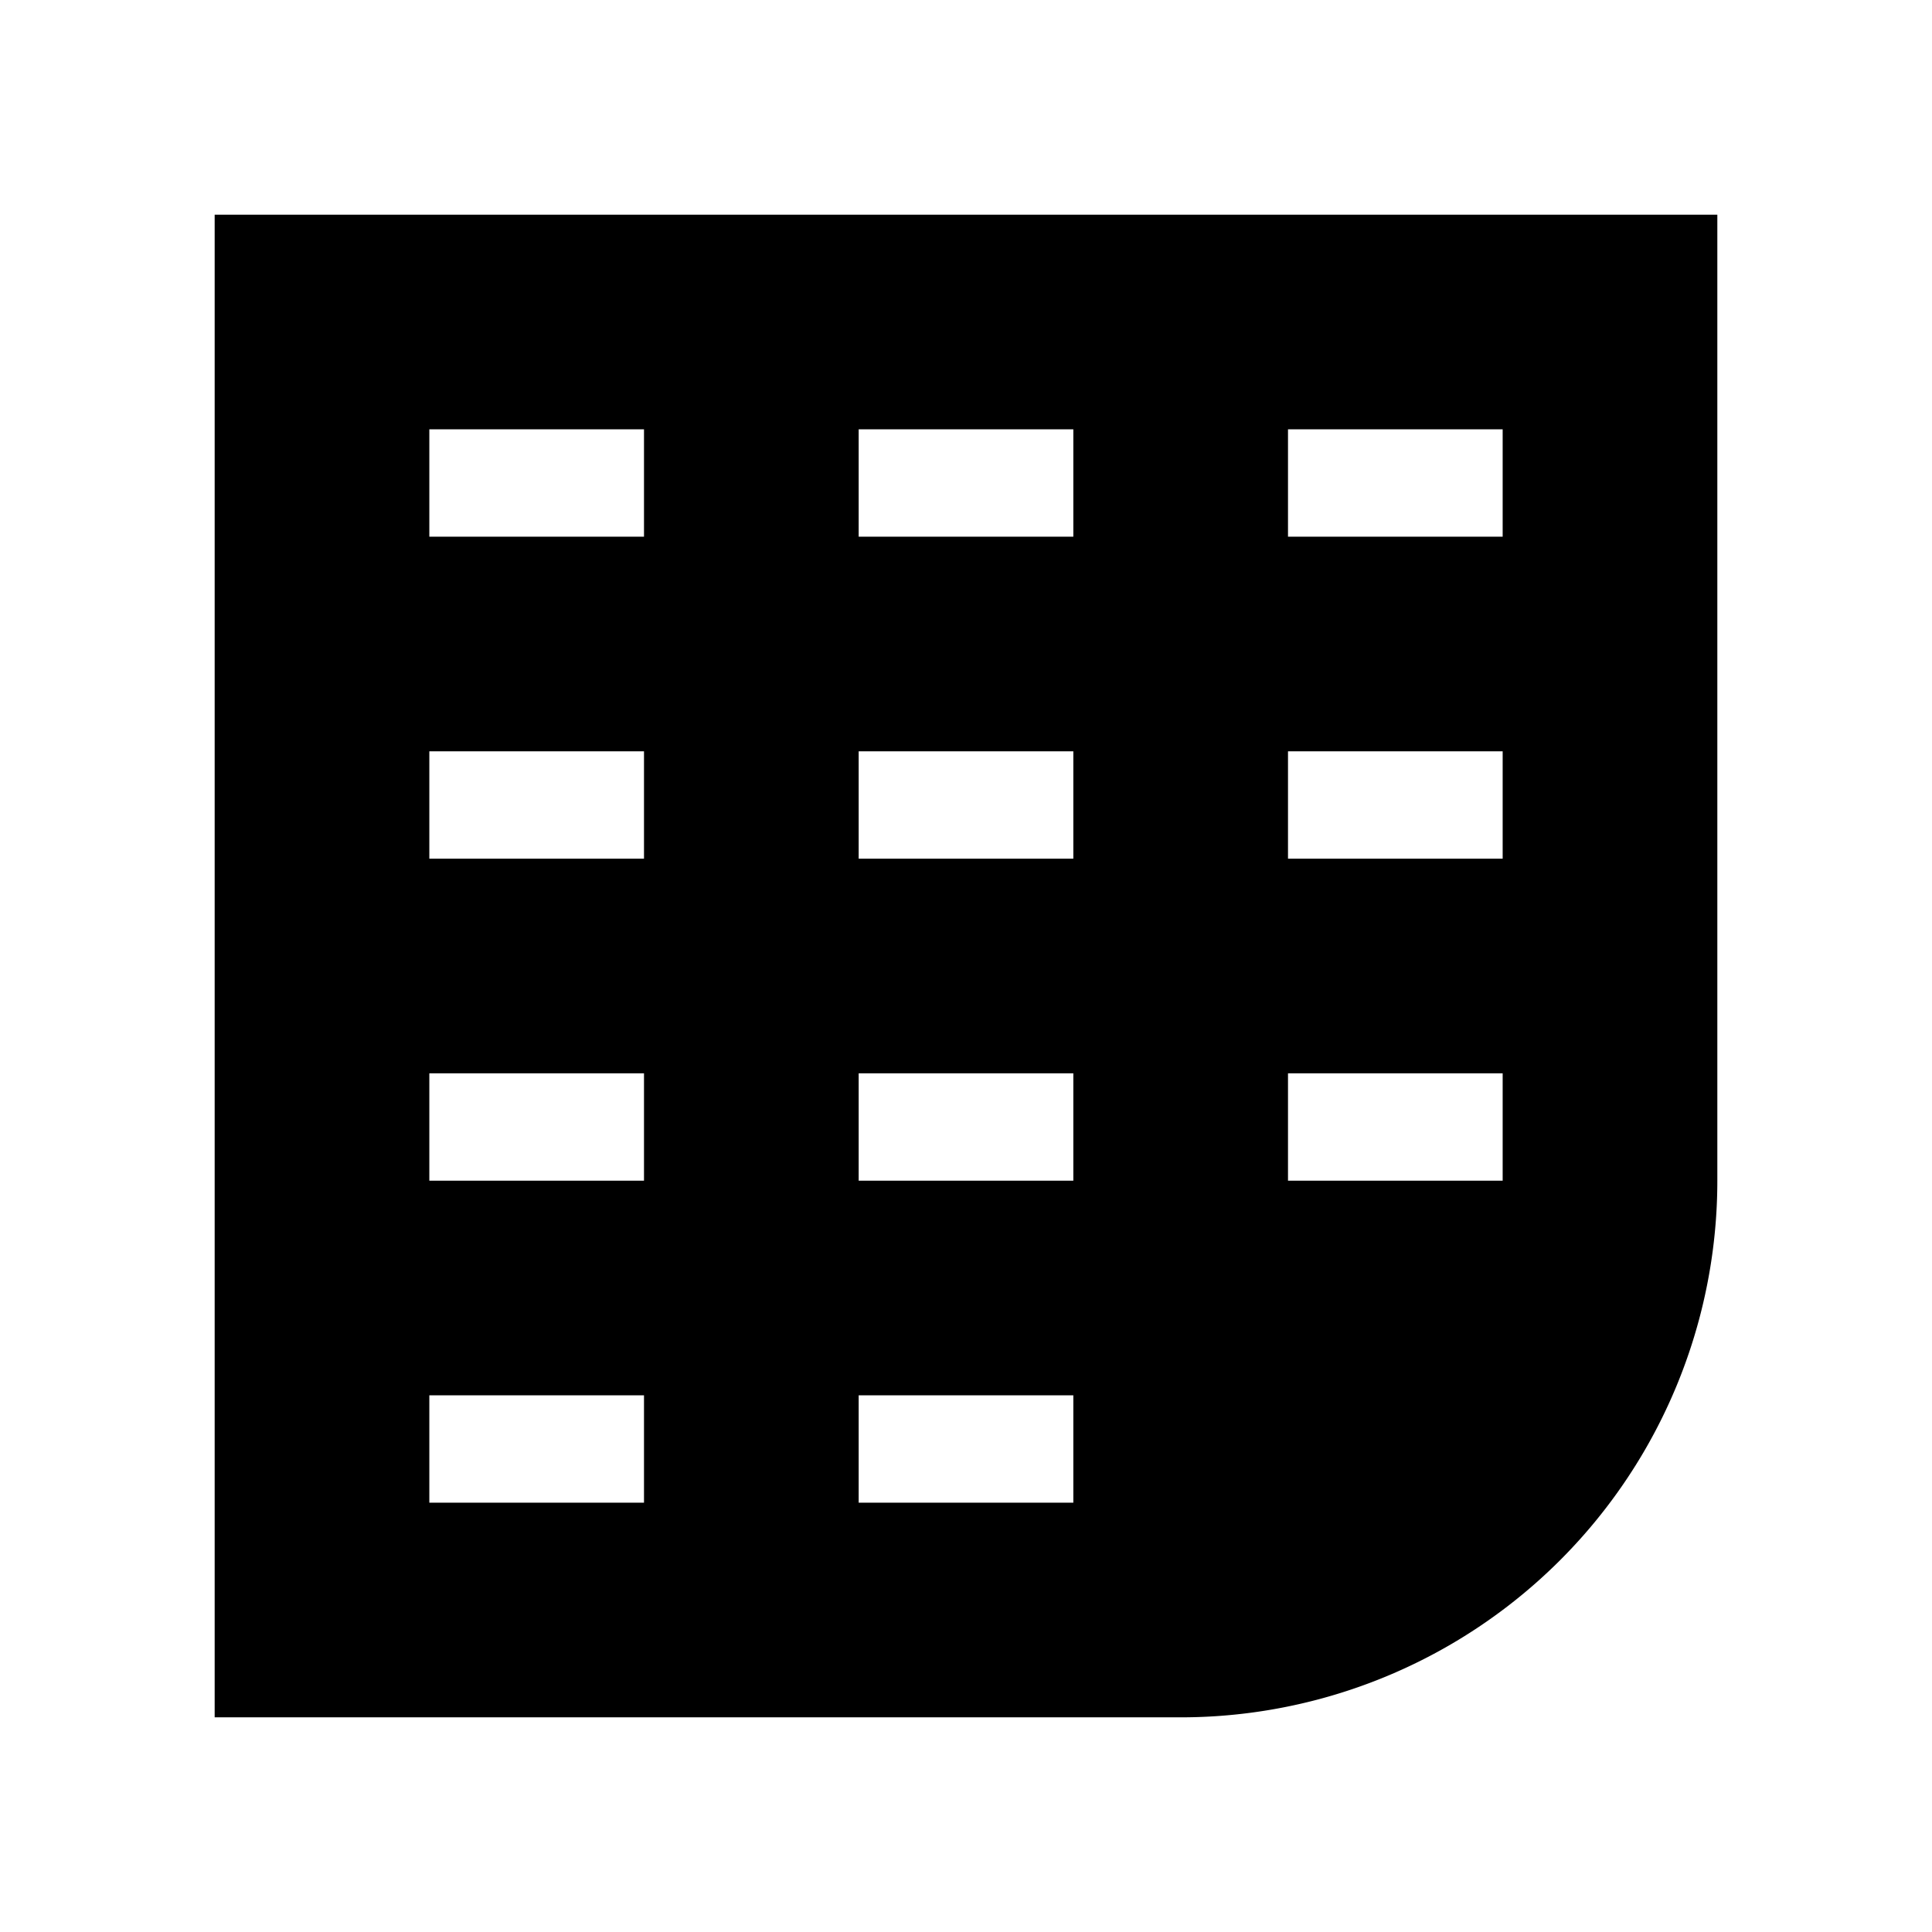 <svg xmlns="http://www.w3.org/2000/svg" viewBox="0 0 18 18"><path clip-rule="evenodd" d="M16 2H2v14h9a5 5 0 005-5V2zM6 4H4v1h2V4zm2 0h2v1H8V4zm6 0h-2v1h2V4zm-2 3h2v1h-2V7zm-2 0H8v1h2V7zM4 7h2v1H4V7zm2 3H4v1h2v-1zm2 0h2v1H8v-1zm6 0h-2v1h2v-1zm-6 3h2v1H8v-1zm-2 0H4v1h2v-1z" fill="currentColor" fill-rule="evenodd" stroke="none"></path></svg>